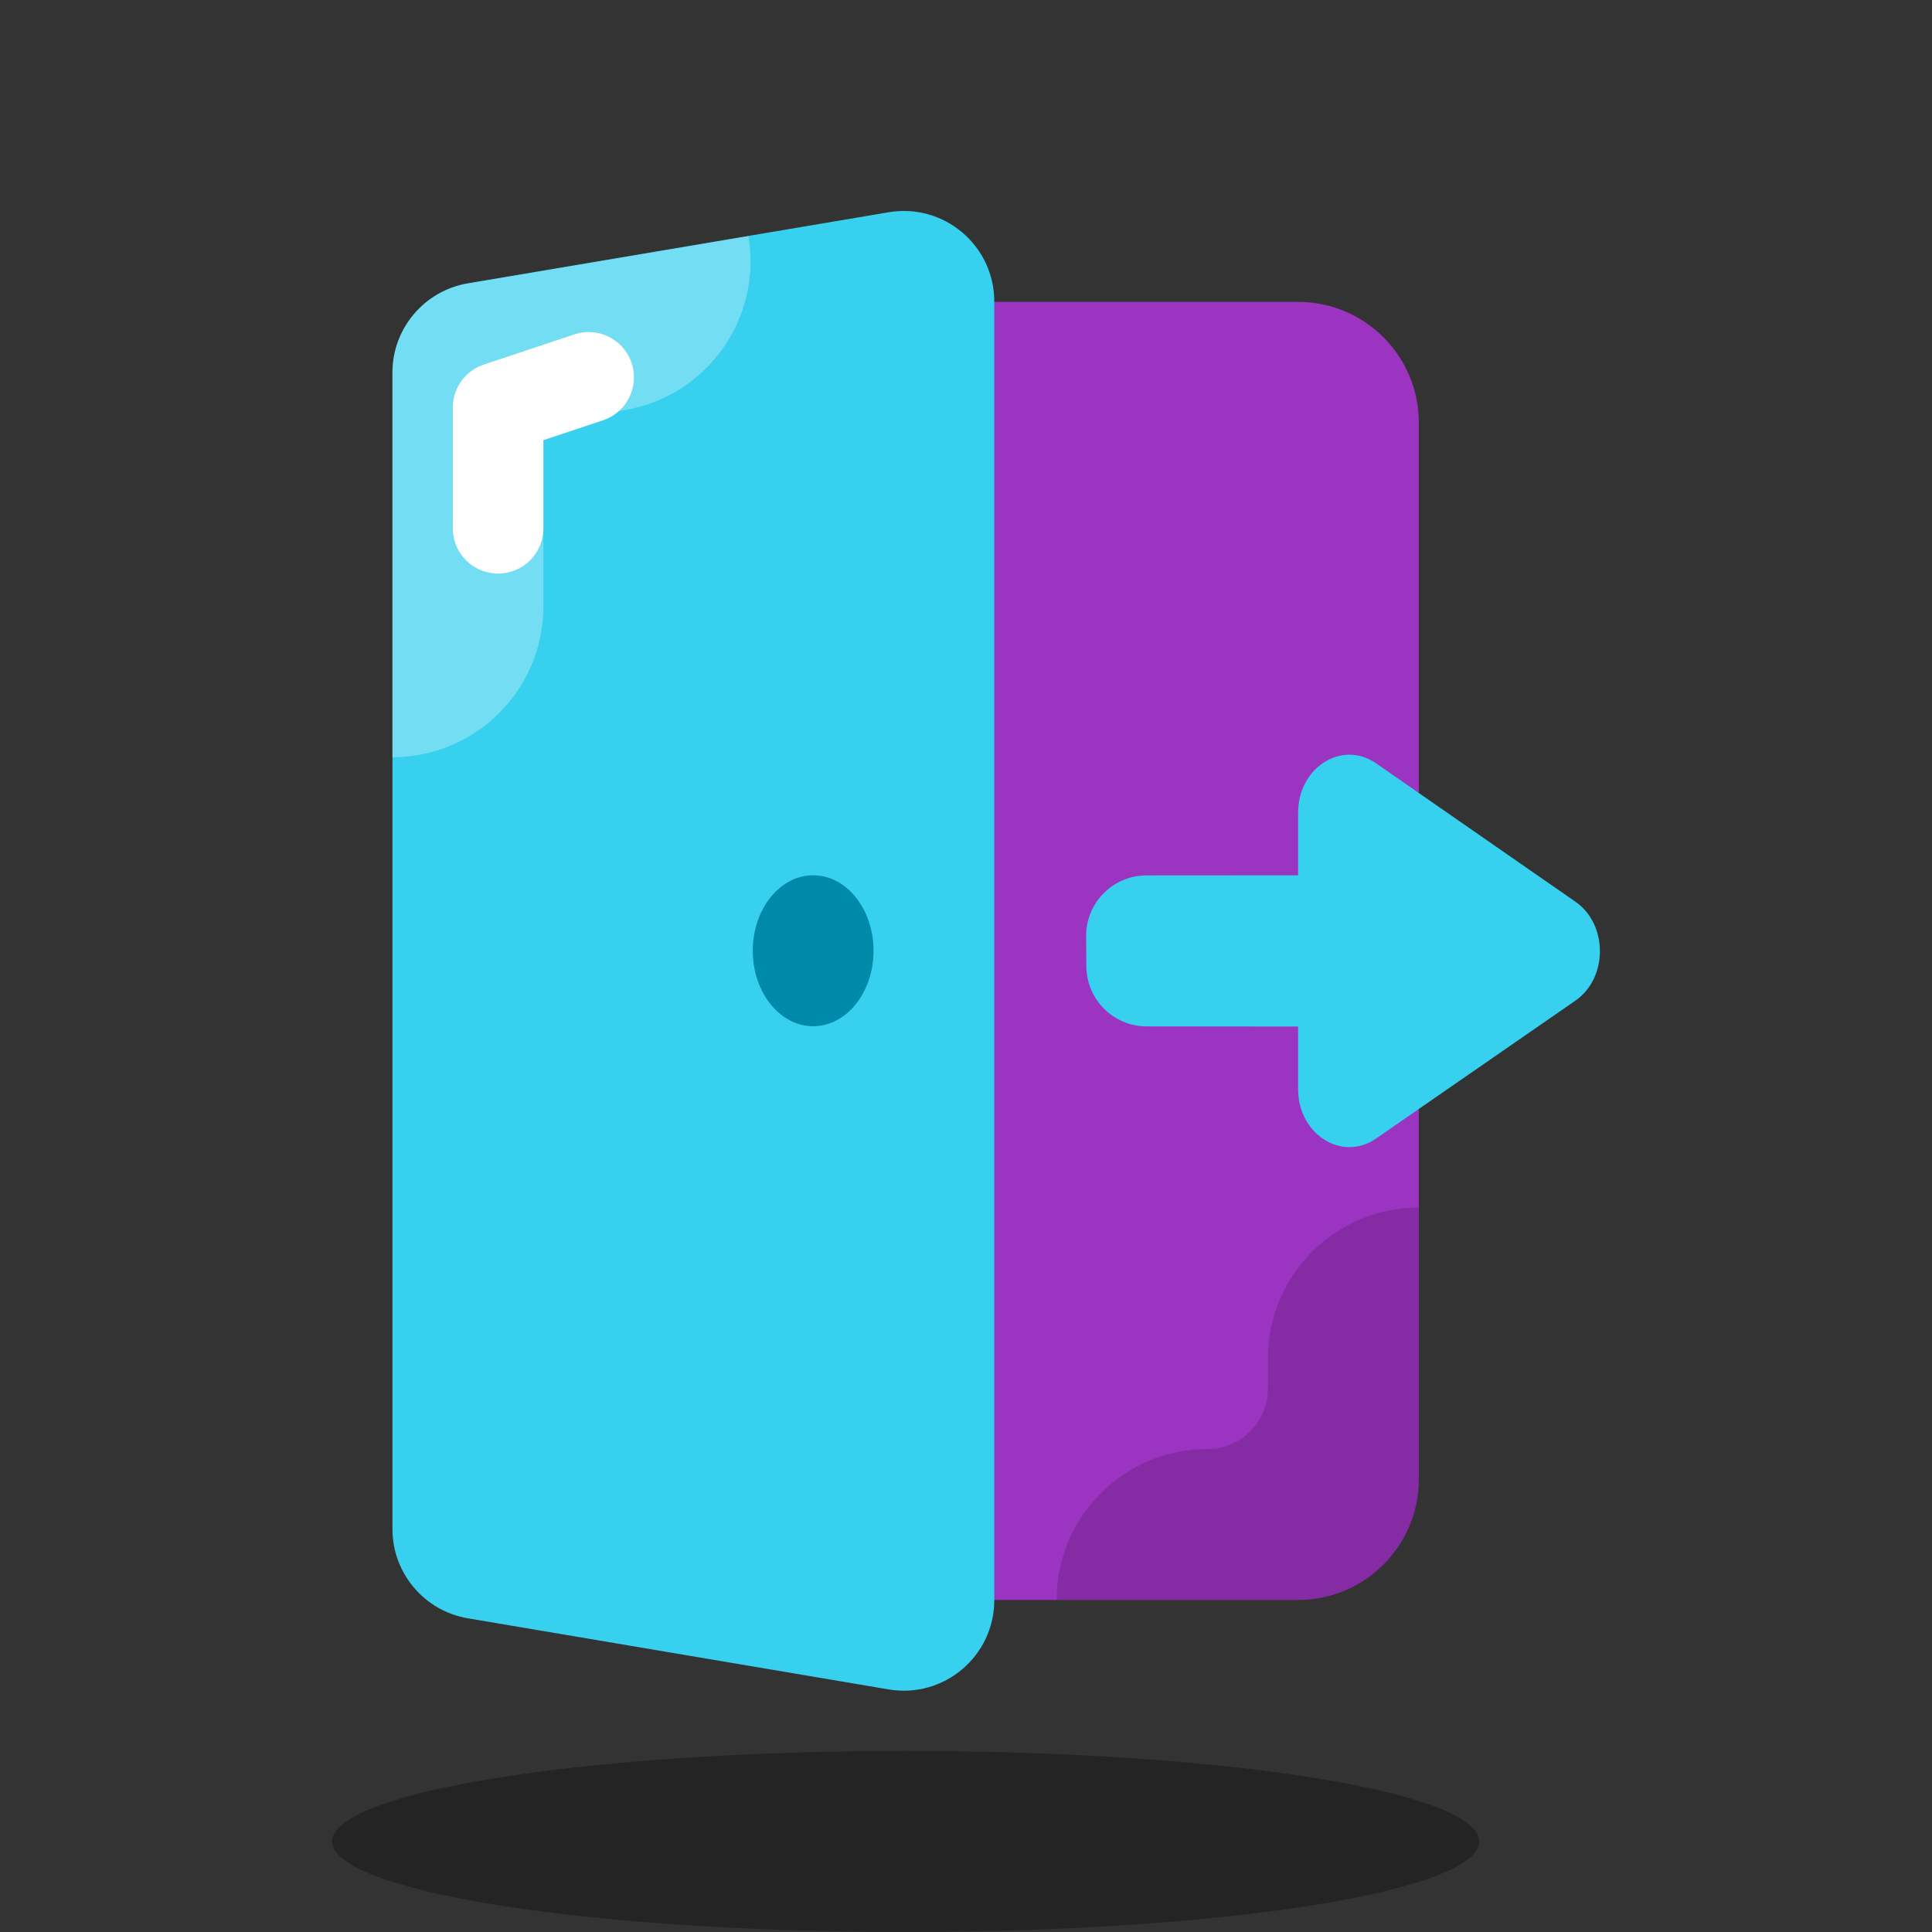 <svg xmlns="http://www.w3.org/2000/svg"  viewBox="0 0 64 64" width="64px" height="64px"><rect x="0" y="0" width="64" height="64" fill="#333333" stroke="none"/><path fill="#9c34c2" d="M47,14v35c0,2.209-1.791,4-4,4H24V10h19C45.209,10,47,11.791,47,14z"/><path fill="#37d0ee" d="M15.501,53.609l13.936,2.355c1.831,0.309,3.5-1.101,3.5-2.958V9.989 c0-1.856-1.669-3.267-3.499-2.958L15.501,9.384C14.057,9.628,13,10.878,13,12.342v38.309C13,52.115,14.057,53.366,15.501,53.609z"/><ellipse cx="30" cy="61" opacity=".3" rx="19" ry="3"/><ellipse cx="26.937" cy="31.495" fill="#008aa9" rx="2" ry="2.5"/><path fill="#fff" d="M18,20.085V14.04l2.696-0.456 c2.723-0.46,4.557-3.04,4.097-5.763L15.5,9.391c-1.444,0.244-2.5,1.494-2.5,2.958v12.735C15.762,25.085,18,22.846,18,20.085z" opacity=".3"/><path fill="#37d0ee" d="M43.001,36.077v-9.153c0-1.501,1.454-2.422,2.585-1.637l6.604,4.585 c1.08,0.75,1.079,2.527-0.002,3.275l-6.604,4.569C44.453,38.497,43.001,37.577,43.001,36.077z"/><path fill="#37d0ee" d="M37.979,28.999l6.034-0.004v5.012l-6.027-0.006c-1.099-0.001-1.991-0.887-1.999-1.986l-0.007-1.002 C35.972,29.903,36.869,29,37.979,28.999z"/><polyline fill="none" stroke="#fff" stroke-linecap="round" stroke-linejoin="round" stroke-miterlimit="10" stroke-width="3" points="16.5,17.5 16.5,13.5 19.5,12.5"/><path d="M35,53h8c2.209,0,4-1.791,4-4v-9c-2.761,0-5,2.239-5,5v1 c0,1.105-0.895,2-2,2l0,0C37.239,48,35,50.239,35,53z" opacity=".15"/></svg>